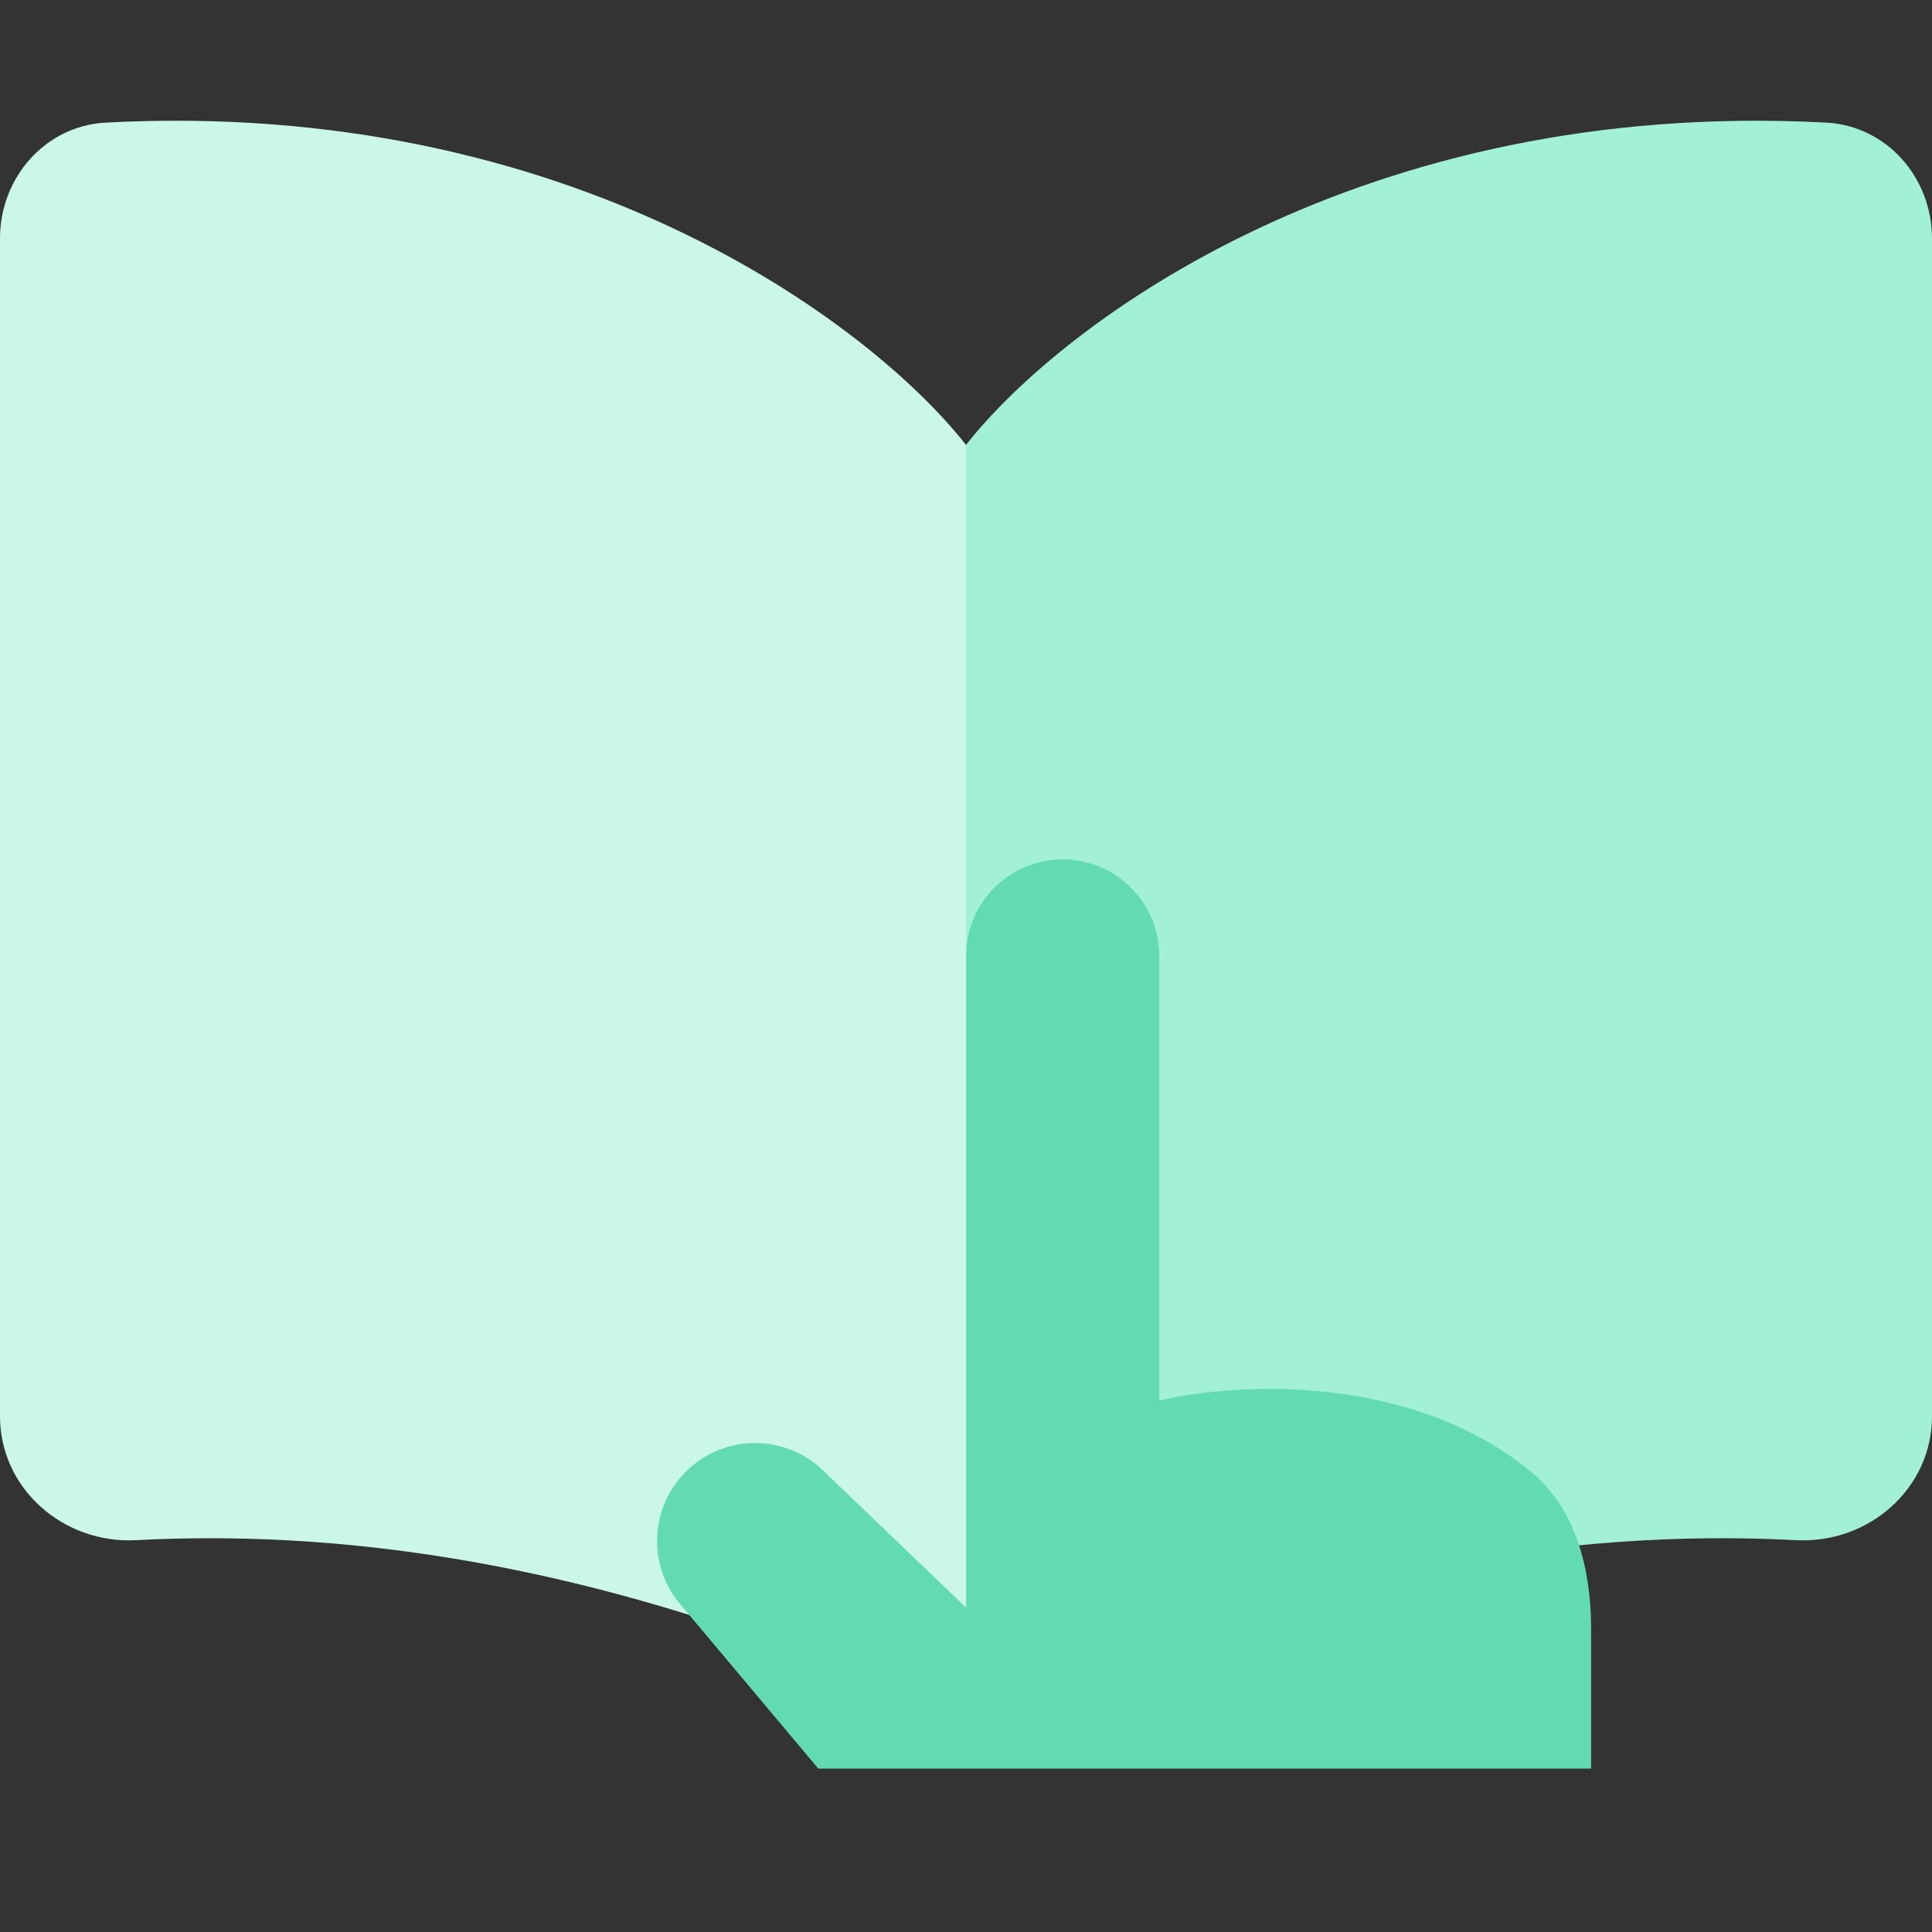 <svg width="32" height="32" viewBox="0 0 32 32" fill="none" xmlns="http://www.w3.org/2000/svg">
<rect x="0" y="0" width="32" height="32" fill="#333333" stroke="none"/>
<path d="M1.75 2.031C9.416 1.622 14.394 5.325 16 7.369V28.546C9.877 25.664 5.225 25.356 2.253 25.51C1.052 25.573 0 24.66 0 23.456V3.949C0 2.944 0.747 2.085 1.75 2.031Z" fill="#CAF7E8"/>
<path d="M30.25 2.031C22.584 1.622 17.606 5.325 16 7.369V28.546C22.123 25.664 26.775 25.356 29.747 25.51C30.948 25.573 32 24.66 32 23.456V3.949C32 2.944 31.253 2.085 30.25 2.031Z" fill="#A2F1D7"/>
<path d="M11.264 26.567L13.553 29.293H26.354V26.983C26.354 26.005 26.11 24.994 25.355 24.373C23.41 22.773 20.571 22.878 19.201 23.198V15.834C19.201 14.951 18.484 14.234 17.601 14.234C16.717 14.234 16.001 14.951 16.001 15.834V26.627L13.629 24.353C12.969 23.72 11.917 23.757 11.304 24.435C10.759 25.036 10.742 25.946 11.264 26.567Z" fill="#62DBB2"/>
</svg>
